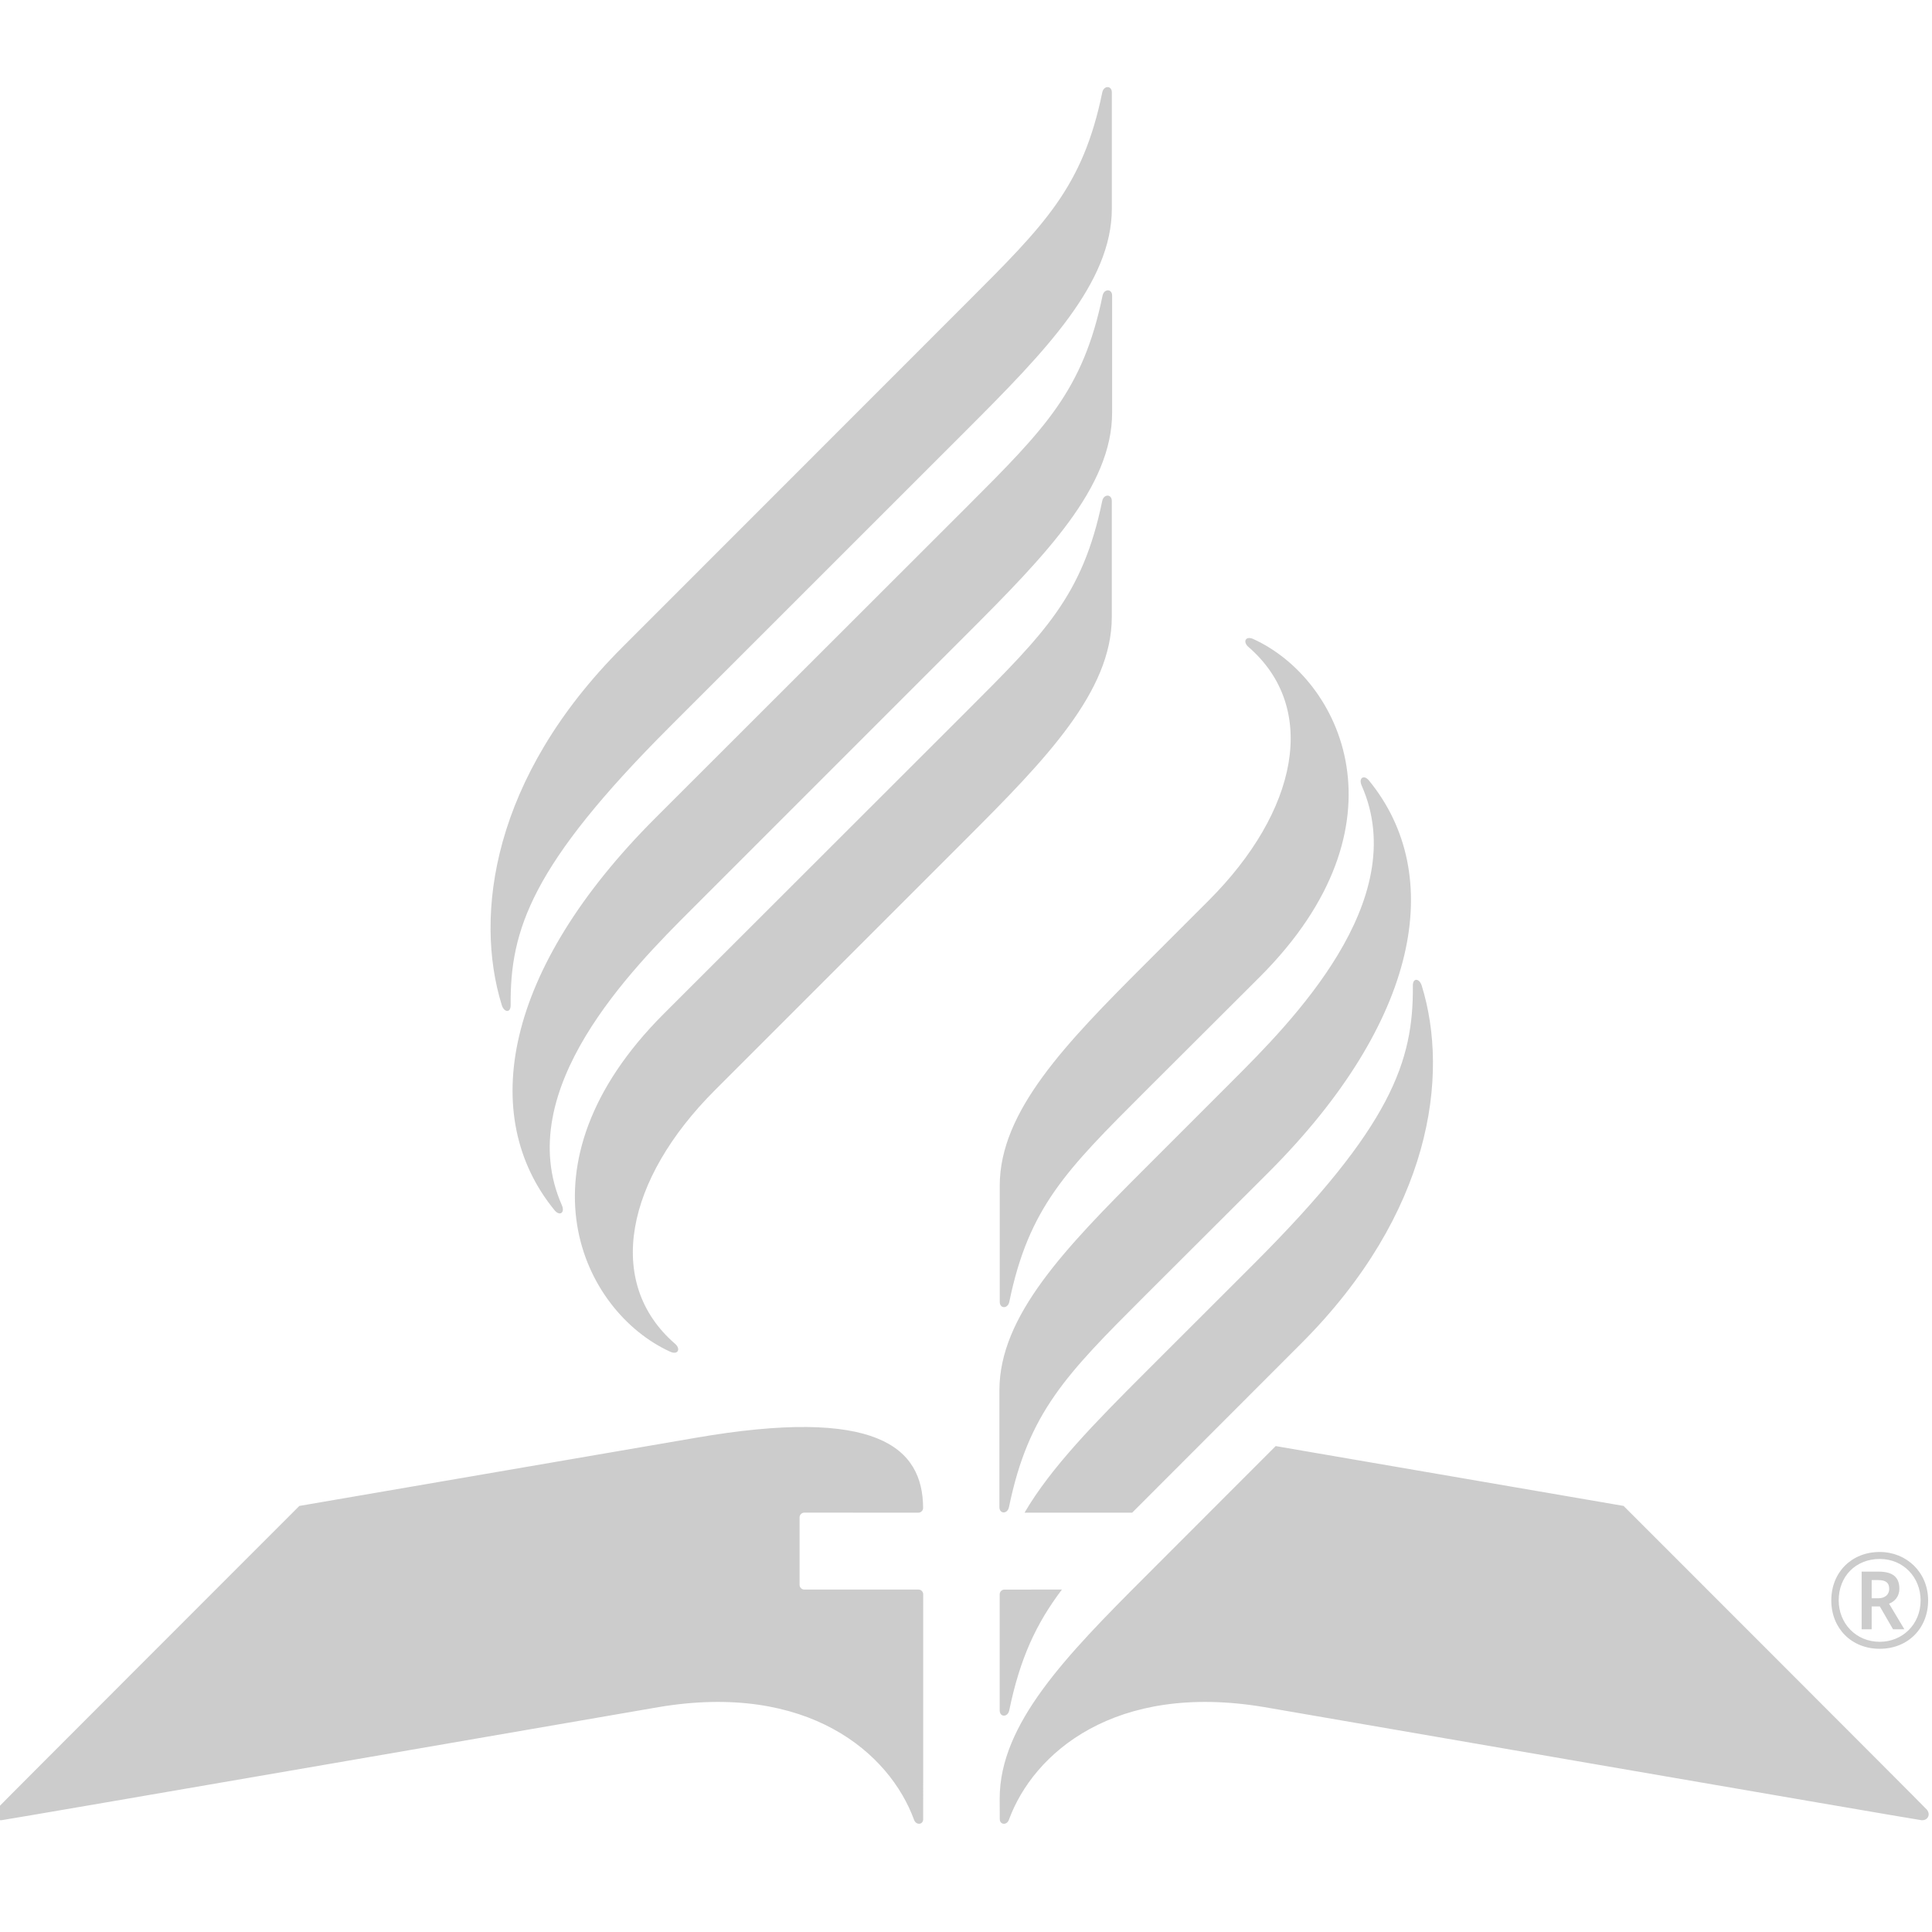 <svg width="512" height="512" version="1.1" viewBox="0 0 135.47 135.47" xmlns="http://www.w3.org/2000/svg"><g transform="translate(0 -161.53)"><g transform="matrix(.156 0 0 .156 51.499 197.91)" fill="#ccc"><g transform="matrix(.353 0 0 -.353 119.22 535.56)"><path d="m0 0c0-8.998 10.311-9.03 12.17 0 13.699 66.469 34.519 110.77 67.066 153.8l-73.186-0.045c-3.339 0-6.05-2.706-6.05-6.049zm537.43 922.64c-3.008 9.715-11.419 10.361-11.333 0.179 0.828-96.103-26.812-178.68-202.22-354.09l-138.74-138.62c-63.14-63.139-119.91-120.8-153.47-178.42h137.02c5.252 5.266 10.634 10.647 16.204 16.218l199.04 199.24c165.77 165.77 188.88 341.12 153.49 455.49m-186.01-586.16-166.27-166.4c-100.64-100.64-185.14-187.36-185.14-282.19l0.094-26.408c0-7.169 8.918-8.299 11.66-0.793 31.072 84.896 134.89 175.52 325.32 143.4 0 0 829.61-143.36 836.58-143.97 8.098-0.713 12.109 7.264 6.883 13.479-3.141 3.734-386.12 386.69-386.12 386.69zm-600.18-182.69c-3.339 0-6.049 2.706-6.049 6.05v85.841c0 3.343 2.71 6.049 6.049 6.049l145.2-0.035c3.339 0 6.05 2.707 6.05 6.049-0.383 77.108-58.506 129.5-291.38 88.965l-502.85-86.424s-382.98-382.96-386.12-386.69c-5.225-6.215-1.217-14.192 6.883-13.479 6.972 0.614 836.58 143.97 836.58 143.97 190.43 32.121 294.25-58.506 325.32-143.4 2.747-7.506 11.665-6.376 11.665 0.793 0 5.176 0.022 286.27 0.022 286.27 0 3.343-2.707 6.049-6.049 6.049zm-231.78 1199.8c-165.77-165.77-188.88-341.12-153.49-455.49 3.007-9.715 11.418-10.36 11.333-0.179-0.829 96.103 26.81 178.68 202.22 354.09l378.14 378.02c100.64 100.64 185.14 187.36 185.14 282.19v147.92c0 8.998-10.311 9.029-12.171 0-24.875-120.71-73.159-168.34-172.73-267.91zm623.7 298.86v148.92c0 8.998-10.31 9.03-12.171 0-24.875-120.71-73.034-169.09-172.6-268.66l-397.14-396.81c-192.73-192.73-226.08-379.26-128.05-499.12 6.533-7.99 13.563-3.208 9.297 6.439-64.801 146.63 90.601 302.1 164.59 376.09l350.93 350.94c100.64 100.64 185.14 187.36 185.14 282.19m-571.02-765.66c-192.74-192.75-104.12-378.9 8.308-430.14 9.863-4.494 13.78 3.509 6.238 10.042-90.153 78.099-62.777 209.47 50.592 322.84l320.33 320.34c100.64 100.64 185.14 187.36 185.14 282.19v147.91c0 8.998-10.31 9.03-12.171 0-24.875-120.71-73.052-168.14-172.62-267.7zm427.51-479.1v-148.92c0-8.998 10.31-9.03 12.17 0 24.875 120.71 73.034 169.09 172.6 268.66l157.75 157.41c192.73 192.73 226.08 379.26 128.05 499.12-6.533 7.99-13.564 3.209-9.299-6.439 64.803-146.63-90.599-302.1-164.59-376.09l-111.53-111.54c-100.64-100.64-185.14-187.36-185.14-282.19m185.19 380.17c-99.567-99.567-147.74-147-172.62-267.7-1.86-9.029-12.17-8.998-12.17 0v147.92c0 94.835 84.501 181.55 185.14 282.19l80.935 80.939c113.37 113.37 140.74 244.74 50.593 322.84-7.542 6.533-3.625 14.539 6.237 10.042 112.42-51.24 201.05-237.39 8.309-430.14z" fill="#ccc"/></g><g transform="matrix(.353 0 0 -.353 514.12 485.19)"><path d="m0 0c8.736 0 13.949 4.872 13.949 11.936 0 7.892-4.368 11.253-14.111 11.253h-8.234v-23.189zm-21.159 33.939h21.5c18.302 0 26.534-7.226 26.534-21.679 0-10.571-6.382-16.45-13.104-19.145l19.486-32.592h-14.436l-16.807 29.068h-10.41v-29.068h-12.763zm75.089-36.619c0 29.052-21.679 52.744-52.078 52.744-30.4 0-52.241-22.003-52.241-52.744 0-29.067 21.841-52.743 52.241-52.743 28.726 0 52.078 22.004 52.078 52.743m-113.72 0c0 35.775 25.868 61.643 61.643 61.643 34.101 0 61.642-25.868 61.642-61.643 0-35.79-25.868-61.642-61.642-61.642-35.775 0-61.643 25.852-61.643 61.642" fill="#ccc"/></g></g></g></svg>
